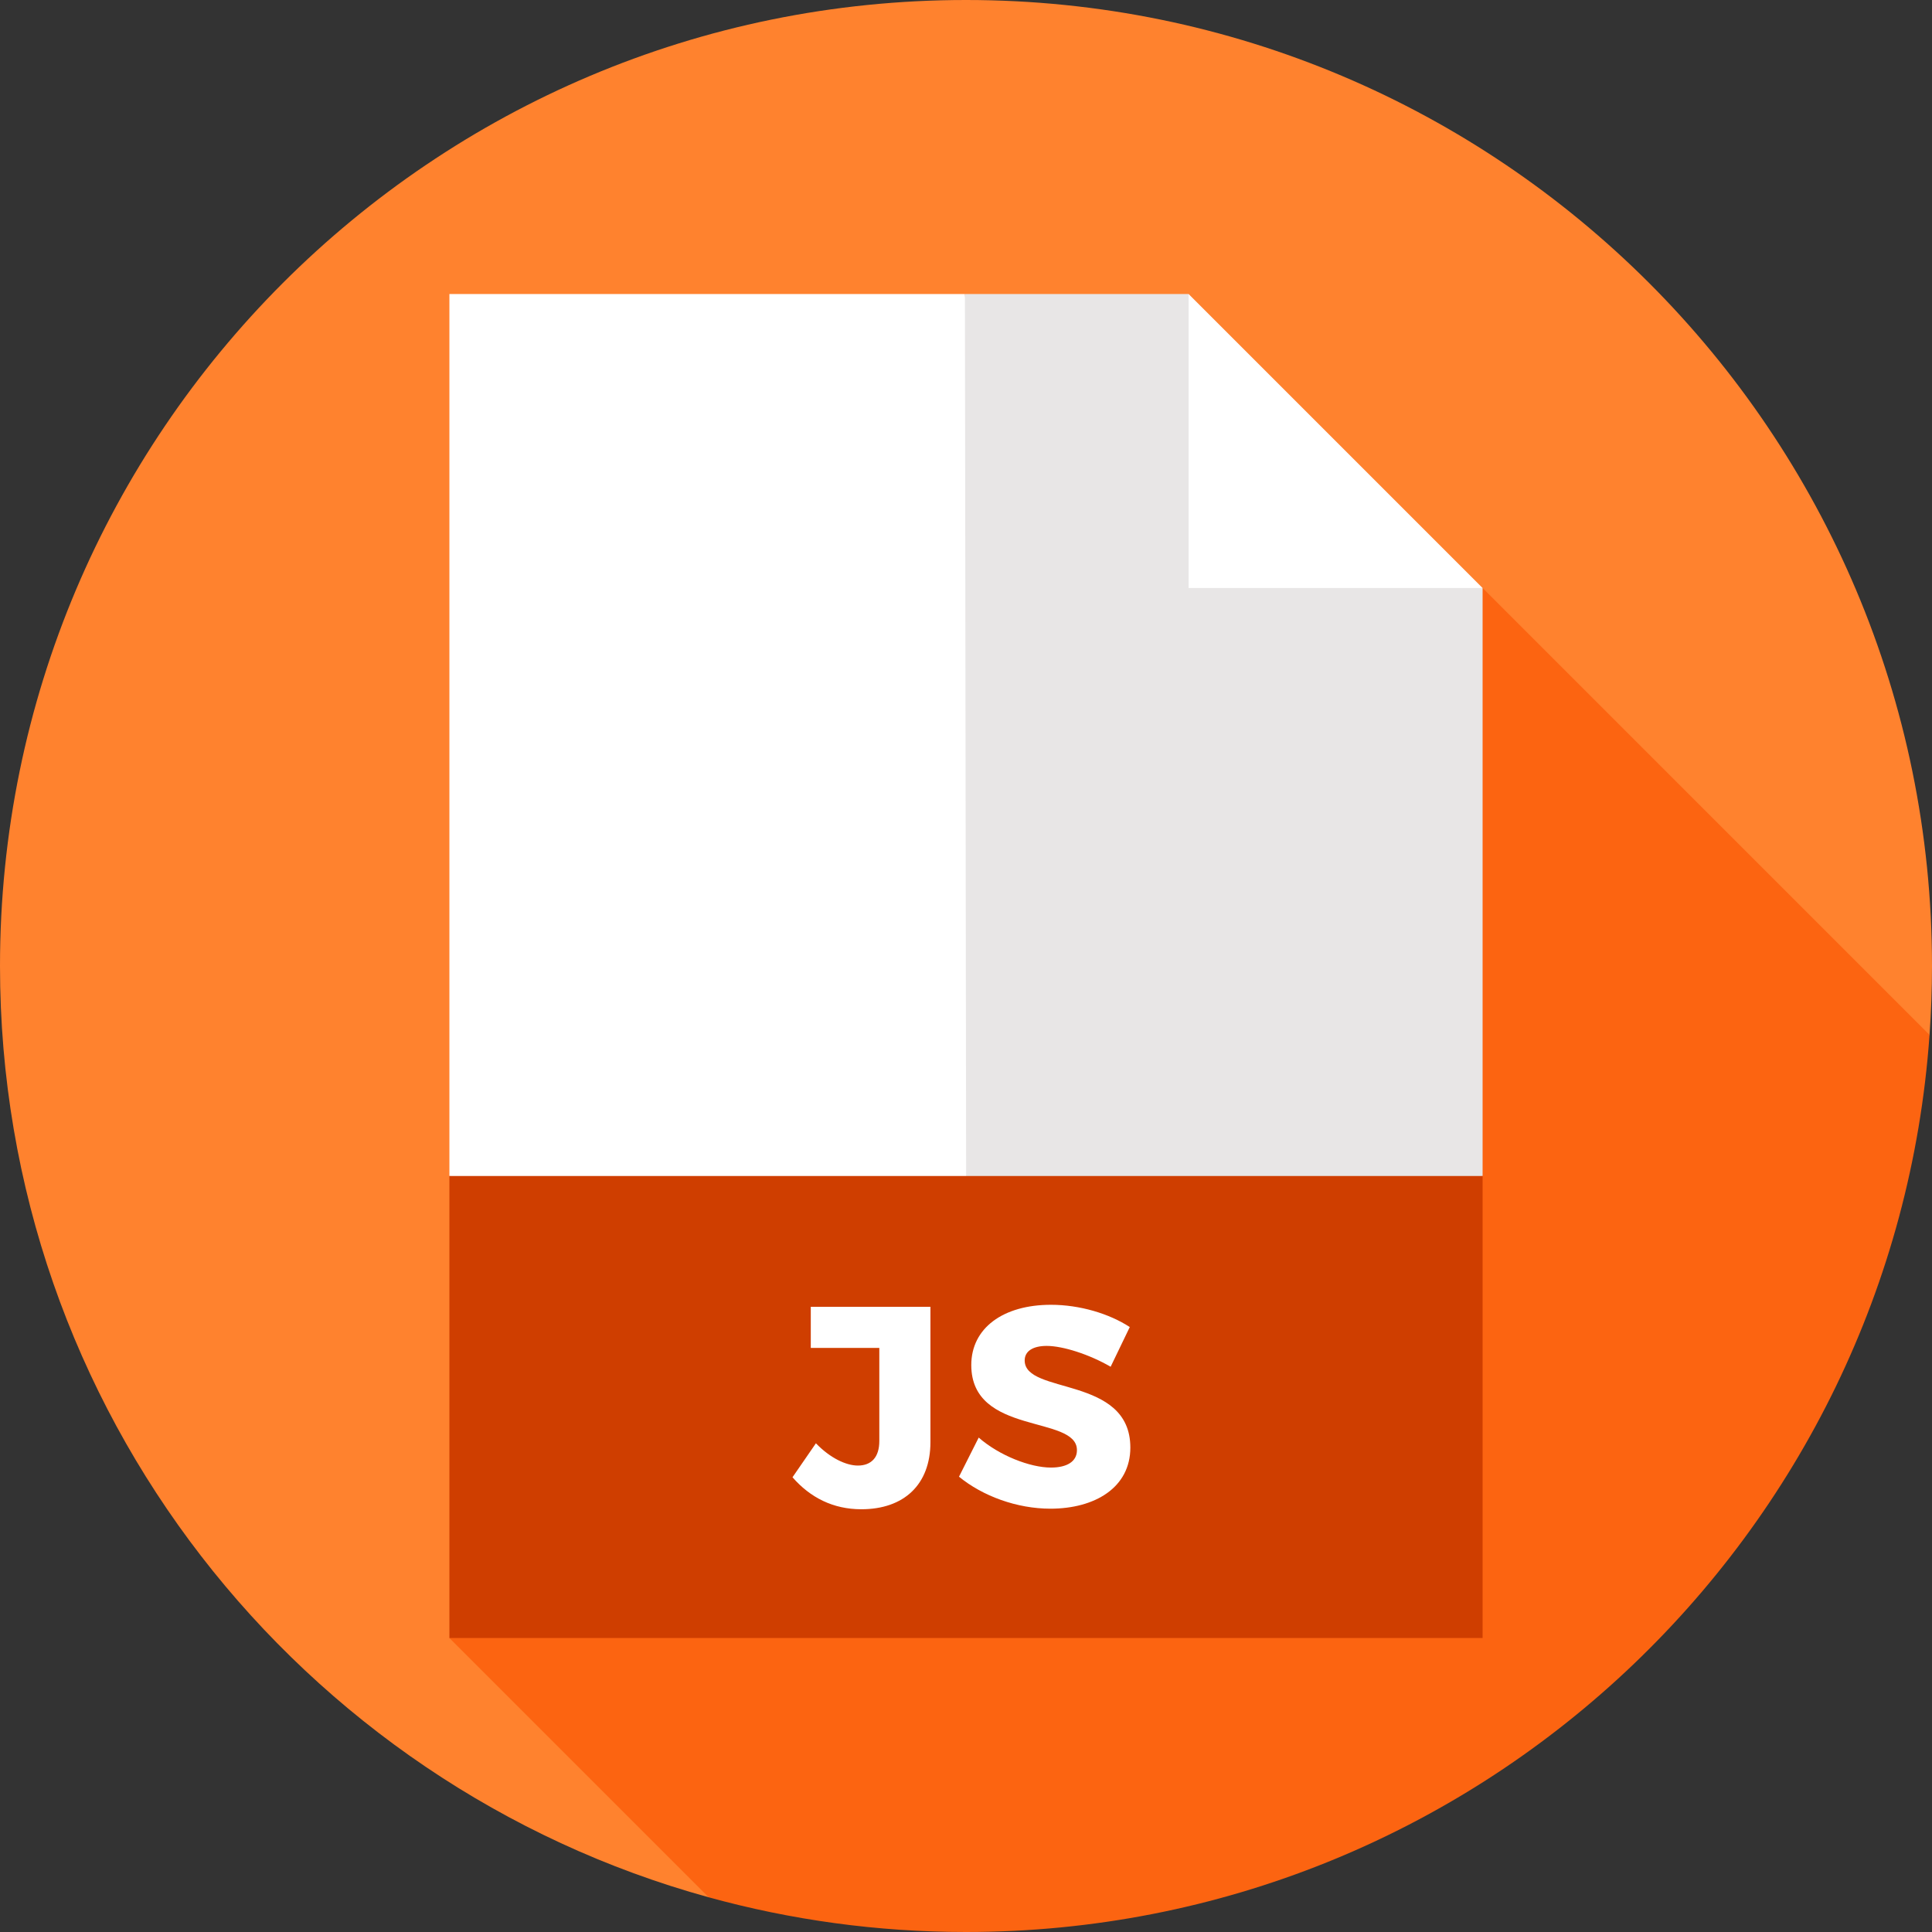 <svg width="512" height="512" viewBox="0 0 512 512" fill="none" xmlns="http://www.w3.org/2000/svg">
<rect x="0" y="0" width="512" height="512" fill="#333333" stroke="none"/>
<g clip-path="url(#clip0_8_1872)">
<path d="M511.344 274.266C511.77 268.231 512 262.143 512 256C512 114.615 397.385 0 256 0C114.615 0 0 114.615 0 256C0 373.769 79.53 472.949 187.809 502.801L511.344 274.266Z" fill="#FF822E"/>
<path d="M511.344 274.266L314.991 77.913L119.096 434.087L187.81 502.801C209.522 508.787 232.385 512 256 512C391.243 512 501.976 407.125 511.344 274.266Z" fill="#FC6411"/>
<path d="M278.328 333.913L255.711 77.913H119.096V311.652L278.328 333.913Z" fill="white"/>
<path d="M392.904 311.652V155.826L337.252 133.565L314.991 77.913H255.711L256.067 333.913L392.904 311.652Z" fill="#E8E6E6"/>
<path d="M314.991 155.826V77.913L392.904 155.826H314.991Z" fill="white"/>
<path d="M392.905 311.652H119.096V434.087H392.905V311.652Z" fill="#CF3E00"/>
<path d="M246.574 382.182C246.574 393.458 239.535 399.967 228.259 399.967C220.767 399.967 214.712 396.864 210.021 391.491L216.226 382.485C220.01 386.421 224.249 388.389 227.351 388.389C230.908 388.389 233.028 386.194 233.028 381.88V357.208H214.865V346.31H246.574V382.182Z" fill="white"/>
<path d="M299.402 351.684L294.331 362.203C288.731 358.948 281.693 356.679 277.379 356.679C273.897 356.679 271.552 357.966 271.552 360.539C271.552 369.696 299.553 364.475 299.553 383.621C299.553 394.216 290.169 399.817 278.363 399.817C269.509 399.817 260.427 396.487 254.145 391.341L259.366 380.973C264.815 385.741 272.989 388.92 278.514 388.92C282.751 388.92 285.4 387.331 285.4 384.303C285.4 374.919 257.399 380.52 257.399 361.751C257.399 351.988 265.799 345.782 278.515 345.782C286.159 345.781 293.954 348.128 299.402 351.684Z" fill="white"/>
</g>
<defs>
<clipPath id="clip0_8_1872">
<rect width="512" height="512" fill="white"/>
</clipPath>
</defs>
</svg>
